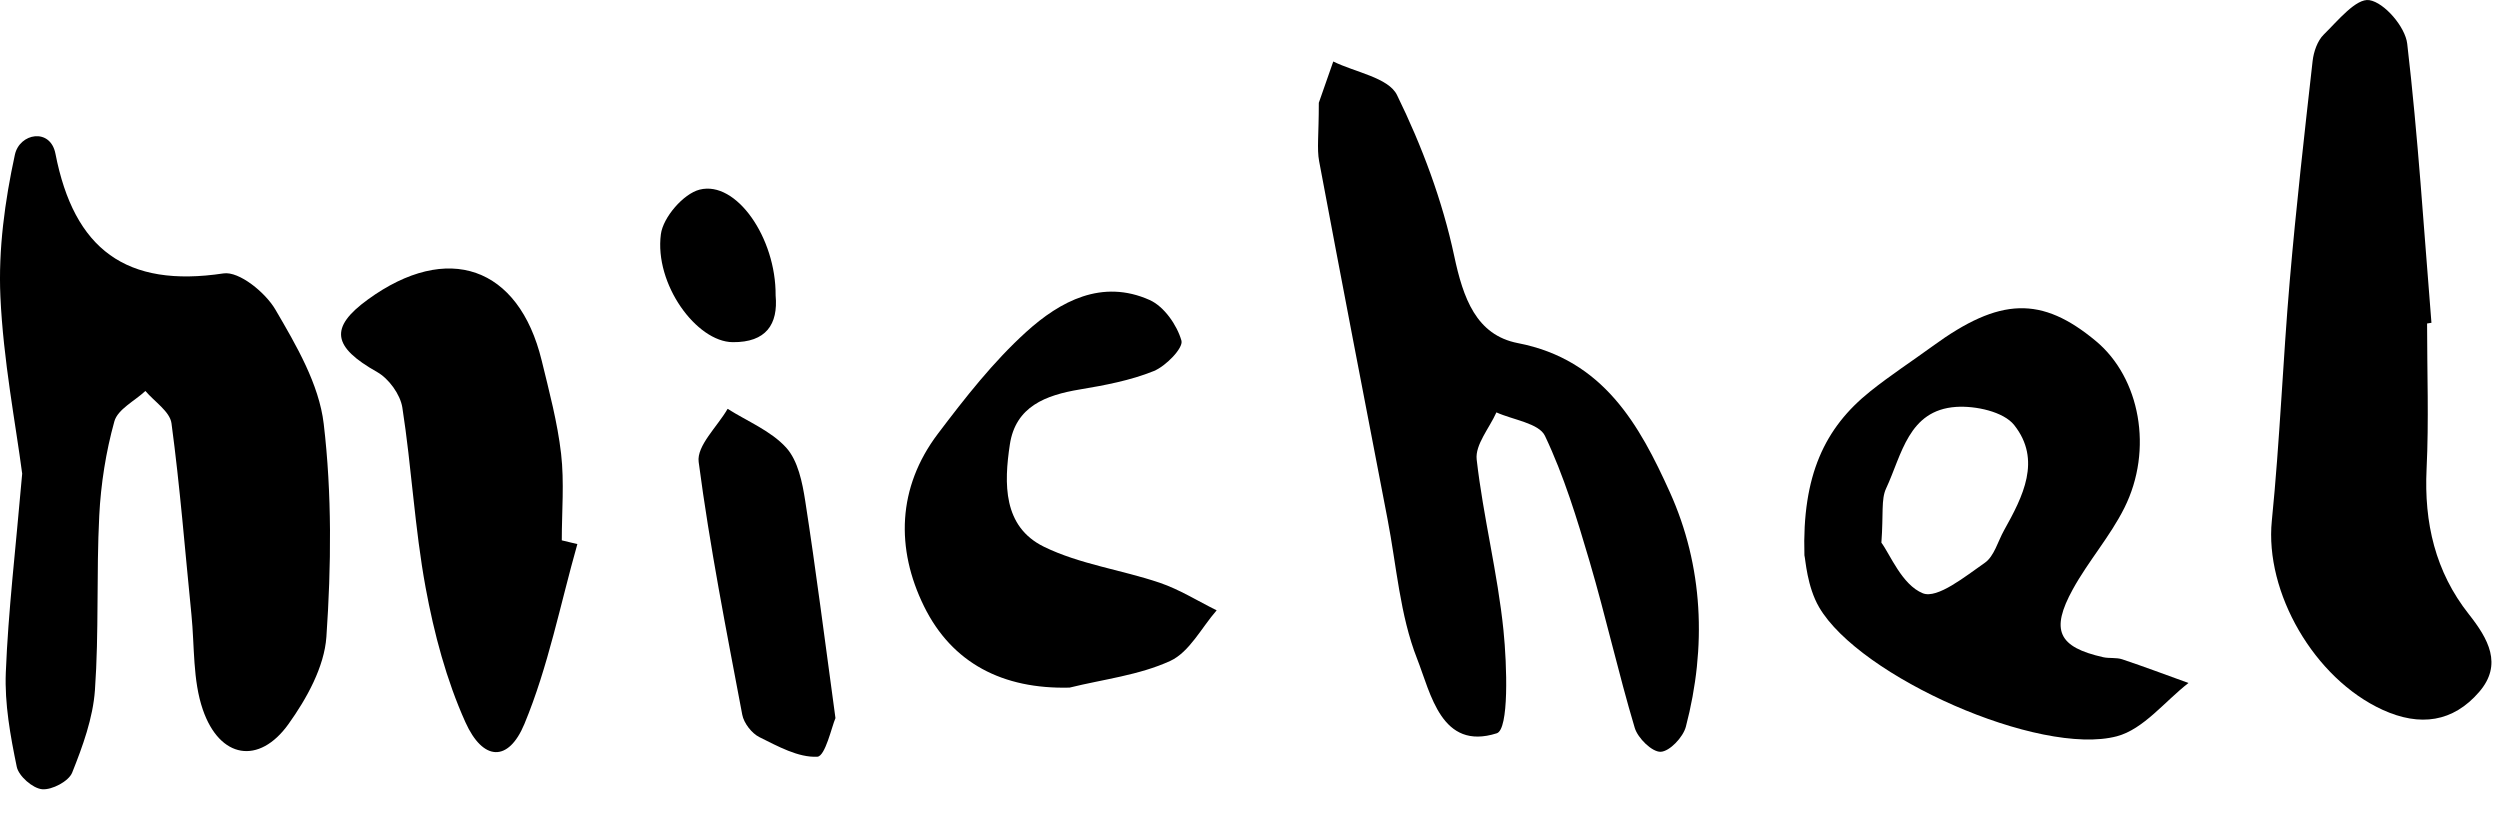 <?xml version="1.0" encoding="utf-8"?>
<!-- Generator: Adobe Illustrator 16.0.0, SVG Export Plug-In . SVG Version: 6.00 Build 0)  -->
<!DOCTYPE svg PUBLIC "-//W3C//DTD SVG 1.1//EN" "http://www.w3.org/Graphics/SVG/1.1/DTD/svg11.dtd">
<svg version="1.1" id="Layer_1" xmlns="http://www.w3.org/2000/svg" xmlns:xlink="http://www.w3.org/1999/xlink" x="0px" y="0px"
	 width="300px" height="100px" viewBox="0 0 300 100" enable-background="new 0 0 300 100" xml:space="preserve">
<g>
	<path fill-rule="evenodd" clip-rule="evenodd" fill="none" d="M2.662,56.84c-0.797,9.181-1.676,16.509-1.966,23.861
		c-0.151,3.757,0.547,7.6,1.313,11.312c0.232,1.12,1.911,2.588,3.042,2.695c1.173,0.109,3.19-0.949,3.607-1.99
		c1.268-3.171,2.495-6.54,2.733-9.902c0.492-6.959,0.163-13.971,0.519-20.945c0.191-3.8,0.797-7.646,1.813-11.307
		c0.402-1.448,2.435-2.444,3.724-3.647c1.086,1.288,2.941,2.471,3.13,3.877c1.024,7.624,1.626,15.308,2.395,22.966
		c0.383,3.819,0.147,7.862,1.367,11.398c2.027,5.884,6.75,6.652,10.272,1.739c2.191-3.057,4.307-6.872,4.556-10.478
		c0.583-8.489,0.674-17.135-0.322-25.564c-0.562-4.756-3.3-9.43-5.801-13.708c-1.198-2.049-4.353-4.621-6.226-4.338
		C15.146,34.57,8.889,29.938,6.653,18.443c-0.612-3.136-4.305-2.479-4.868,0.125c-1.203,5.551-1.994,11.365-1.737,17.019
		C0.395,43.258,1.883,50.879,2.662,56.84z M158.258,12.335c0,3.915-0.243,5.511,0.037,7.009c2.685,14.322,5.449,28.629,8.206,42.938
		c1.087,5.626,1.487,11.531,3.554,16.777c1.638,4.158,2.901,11.054,9.556,8.934c1.474-0.468,1.235-8.109,0.806-12.348
		c-0.697-6.874-2.435-13.636-3.216-20.506c-0.202-1.772,1.526-3.765,2.367-5.655c2.009,0.908,5.104,1.298,5.827,2.818
		c2.277,4.792,3.85,9.954,5.355,15.071c1.944,6.614,3.447,13.362,5.418,19.967c0.368,1.235,2.077,2.911,3.111,2.873
		c1.077-0.041,2.694-1.751,3.023-3.007c2.505-9.569,2.096-19.262-1.928-28.161c-3.622-8.013-7.95-15.884-18.227-17.873
		c-5.019-0.972-6.57-5.425-7.643-10.459c-1.416-6.646-3.87-13.199-6.864-19.31c-1.021-2.09-5.015-2.725-7.649-4.025
		C159.167,9.741,158.34,12.101,158.258,12.335z M291.25,38.819c0.175-0.028,0.35-0.057,0.523-0.086
		c-0.907-11.171-1.61-22.367-2.908-33.493c-0.233-2.009-2.732-4.931-4.542-5.224c-1.581-0.254-3.784,2.474-5.473,4.13
		c-0.762,0.748-1.21,2.063-1.336,3.172c-0.988,8.781-1.984,17.565-2.742,26.367c-0.827,9.592-1.19,19.229-2.153,28.805
		c-0.86,8.57,5.072,18.935,13.299,22.689c4.484,2.045,8.451,1.483,11.581-2.147c2.856-3.31,1.082-6.389-1.247-9.341
		c-4.018-5.09-5.372-10.958-5.062-17.417C291.471,50.469,291.25,44.639,291.25,38.819z M216.53,66.632
		c0.135,0.515,0.313,3.74,1.759,6.229c4.855,8.353,26.472,17.948,35.736,15.492c3.203-0.85,5.75-4.191,8.594-6.394
		c-2.648-0.955-5.284-1.948-7.956-2.842c-0.711-0.239-1.548-0.085-2.294-0.254c-5.365-1.217-6.35-3.211-3.624-8.16
		c1.851-3.361,4.46-6.322,6.172-9.741c3.512-7.009,1.879-15.629-3.401-20.026c-6.525-5.435-11.539-5.278-19.582,0.591
		c-2.502,1.822-5.103,3.515-7.515,5.445C218.953,51.346,216.246,57.067,216.53,66.632z M69.283,65.29
		c-0.622-0.15-1.245-0.299-1.87-0.449c0-3.468,0.311-6.97-0.083-10.394c-0.435-3.77-1.429-7.49-2.331-11.194
		c-2.75-11.289-11.295-14.263-20.861-7.308c-4.651,3.382-4.233,5.681,1.127,8.706c1.394,0.788,2.771,2.687,3.015,4.254
		c1.116,7.175,1.48,14.478,2.793,21.608c1.016,5.505,2.487,11.072,4.775,16.152c2.109,4.676,5.163,4.825,7.08,0.208
		C65.79,79.988,67.237,72.513,69.283,65.29z M128.349,82.513c4.055-1.002,8.347-1.488,12.076-3.199
		c2.304-1.057,3.746-3.985,5.574-6.074c-2.27-1.119-4.452-2.499-6.827-3.307c-4.602-1.559-9.599-2.217-13.903-4.325
		c-4.933-2.417-4.793-7.608-4.086-12.274c0.688-4.56,4.307-5.917,8.39-6.597c3.003-0.502,6.064-1.076,8.864-2.203
		c1.458-0.587,3.588-2.782,3.336-3.656c-0.534-1.876-2.088-4.102-3.811-4.874c-5.718-2.561-10.745,0.143-14.797,3.81
		c-3.979,3.604-7.366,7.937-10.623,12.244c-4.873,6.443-5.058,13.793-1.659,20.702C114.238,79.58,120.332,82.718,128.349,82.513z
		 M100.255,86.172c-1.296-9.469-2.342-17.78-3.627-26.052c-0.347-2.233-0.874-4.849-2.289-6.406
		c-1.833-2.015-4.638-3.144-7.025-4.654c-1.229,2.135-3.729,4.435-3.475,6.373c1.336,10.166,3.327,20.247,5.231,30.331
		c0.192,1.014,1.135,2.235,2.06,2.694c2.218,1.101,4.667,2.468,6.949,2.35C99.035,90.755,99.805,87.205,100.255,86.172z
		 M93.075,35.459c0.055-6.919-4.728-13.824-9.124-12.702c-1.944,0.498-4.377,3.318-4.645,5.344
		c-0.792,5.989,4.272,12.922,8.624,12.959C91.943,41.097,93.389,38.905,93.075,35.459z"/>
	<path fill-rule="evenodd" clip-rule="evenodd" d="M2.662,56.84c-0.779-5.96-2.267-13.582-2.614-21.253
		c-0.257-5.653,0.535-11.468,1.737-17.019c0.563-2.604,4.256-3.261,4.868-0.125c2.236,11.495,8.493,16.127,20.166,14.366
		c1.873-0.283,5.028,2.289,6.226,4.338c2.501,4.278,5.239,8.952,5.801,13.708c0.996,8.43,0.904,17.075,0.322,25.564
		c-0.25,3.606-2.365,7.421-4.556,10.478c-3.522,4.913-8.245,4.146-10.272-1.739c-1.22-3.536-0.984-7.579-1.367-11.398
		c-0.769-7.658-1.371-15.342-2.395-22.966c-0.188-1.407-2.043-2.59-3.13-3.877c-1.289,1.203-3.321,2.199-3.724,3.647
		c-1.016,3.661-1.622,7.507-1.813,11.307c-0.355,6.974-0.026,13.985-0.519,20.945c-0.239,3.362-1.465,6.731-2.733,9.902
		c-0.417,1.041-2.434,2.1-3.607,1.99c-1.131-0.107-2.81-1.575-3.042-2.695c-0.766-3.711-1.464-7.554-1.313-11.312
		C0.986,73.349,1.865,66.021,2.662,56.84z"/>
	<path fill-rule="evenodd" clip-rule="evenodd" d="M158.258,12.335c0.082-0.234,0.909-2.594,1.734-4.956
		c2.635,1.3,6.629,1.935,7.649,4.025c2.994,6.111,5.448,12.664,6.864,19.31c1.072,5.035,2.624,9.488,7.643,10.459
		c10.276,1.989,14.604,9.859,18.227,17.873c4.023,8.898,4.433,18.591,1.928,28.161c-0.329,1.256-1.946,2.966-3.023,3.007
		c-1.034,0.038-2.743-1.638-3.111-2.873c-1.971-6.605-3.474-13.353-5.418-19.967c-1.506-5.118-3.078-10.279-5.355-15.071
		c-0.723-1.521-3.818-1.91-5.827-2.818c-0.841,1.89-2.569,3.883-2.367,5.655c0.781,6.87,2.519,13.632,3.216,20.506
		c0.43,4.239,0.668,11.88-0.806,12.348c-6.654,2.12-7.918-4.776-9.556-8.934c-2.066-5.246-2.467-11.151-3.554-16.777
		c-2.757-14.309-5.521-28.616-8.206-42.938C158.015,17.846,158.258,16.25,158.258,12.335z"/>
	<path fill-rule="evenodd" clip-rule="evenodd" d="M291.25,38.819c0,5.819,0.221,11.65-0.06,17.457
		c-0.311,6.459,1.044,12.327,5.062,17.417c2.329,2.952,4.104,6.031,1.247,9.341c-3.13,3.63-7.097,4.192-11.581,2.147
		c-8.227-3.755-14.159-14.12-13.299-22.689c0.963-9.577,1.326-19.213,2.153-28.805c0.758-8.802,1.754-17.586,2.742-26.367
		c0.126-1.109,0.574-2.425,1.336-3.172c1.688-1.656,3.892-4.384,5.473-4.13c1.81,0.292,4.309,3.215,4.542,5.224
		c1.298,11.126,2.001,22.322,2.908,33.493C291.6,38.763,291.425,38.791,291.25,38.819z"/>
	<path fill-rule="evenodd" clip-rule="evenodd" d="M216.53,66.632c-0.284-9.565,2.423-15.286,7.889-19.661
		c2.412-1.931,5.013-3.623,7.515-5.445c8.043-5.869,13.057-6.026,19.582-0.591c5.28,4.397,6.913,13.018,3.401,20.026
		c-1.712,3.419-4.321,6.38-6.172,9.741c-2.726,4.949-1.741,6.943,3.624,8.16c0.746,0.169,1.583,0.016,2.294,0.254
		c2.672,0.894,5.308,1.887,7.956,2.842c-2.844,2.203-5.391,5.544-8.594,6.394c-9.265,2.456-30.881-7.139-35.736-15.492
		C216.843,70.373,216.665,67.147,216.53,66.632z M225.767,65.12c1.041,1.396,2.47,5.064,4.971,6.073
		c1.739,0.701,5.102-2.031,7.439-3.657c1.128-0.786,1.563-2.563,2.308-3.895c2.268-4.06,4.531-8.446,1.219-12.631
		c-1.272-1.612-4.646-2.339-6.976-2.182c-5.736,0.388-6.515,5.769-8.398,9.789C225.721,59.916,226.023,61.642,225.767,65.12z"/>
	<path fill-rule="evenodd" clip-rule="evenodd" d="M69.283,65.29c-2.046,7.223-3.493,14.699-6.354,21.583
		c-1.917,4.617-4.971,4.467-7.08-0.208c-2.288-5.081-3.759-10.647-4.775-16.152c-1.313-7.13-1.677-14.433-2.793-21.608
		c-0.244-1.567-1.621-3.466-3.015-4.254c-5.36-3.024-5.778-5.324-1.127-8.706C53.705,28.99,62.25,31.964,65,43.253
		c0.901,3.704,1.896,7.424,2.331,11.194c0.394,3.423,0.083,6.925,0.083,10.394C68.038,64.99,68.661,65.14,69.283,65.29z"/>
	<path fill-rule="evenodd" clip-rule="evenodd" d="M128.349,82.513c-8.017,0.205-14.11-2.934-17.465-9.754
		c-3.399-6.909-3.214-14.259,1.659-20.702c3.257-4.307,6.644-8.64,10.623-12.244c4.052-3.667,9.079-6.37,14.797-3.81
		c1.723,0.771,3.277,2.998,3.811,4.874c0.252,0.874-1.879,3.069-3.336,3.656c-2.8,1.127-5.86,1.701-8.864,2.203
		c-4.083,0.68-7.702,2.037-8.39,6.597c-0.707,4.667-0.847,9.857,4.086,12.274c4.305,2.108,9.302,2.766,13.903,4.325
		c2.375,0.808,4.558,2.188,6.827,3.307c-1.828,2.089-3.271,5.017-5.574,6.074C136.695,81.025,132.404,81.511,128.349,82.513z"/>
	<path fill-rule="evenodd" clip-rule="evenodd" d="M100.255,86.172c-0.45,1.032-1.221,4.583-2.175,4.635
		c-2.282,0.118-4.731-1.25-6.949-2.35c-0.925-0.458-1.868-1.68-2.06-2.694c-1.904-10.084-3.895-20.165-5.231-30.331
		c-0.255-1.938,2.245-4.238,3.475-6.373c2.387,1.511,5.193,2.639,7.025,4.654c1.415,1.557,1.942,4.172,2.289,6.406
		C97.913,68.393,98.959,76.704,100.255,86.172z"/>
	<path fill-rule="evenodd" clip-rule="evenodd" d="M93.075,35.459c0.313,3.446-1.132,5.638-5.145,5.601
		c-4.352-0.037-9.417-6.97-8.624-12.959c0.268-2.025,2.701-4.846,4.645-5.344C88.348,21.636,93.13,28.541,93.075,35.459z"/>
	<path fill-rule="evenodd" clip-rule="evenodd" fill="none" d="M225.767,65.12c0.257-3.478-0.046-5.204,0.563-6.503
		c1.884-4.02,2.662-9.401,8.398-9.789c2.329-0.158,5.703,0.57,6.976,2.182c3.313,4.186,1.049,8.572-1.219,12.631
		c-0.745,1.332-1.18,3.109-2.308,3.895c-2.338,1.626-5.7,4.358-7.439,3.657C228.236,70.184,226.808,66.515,225.767,65.12z"/>
</g>
</svg>
